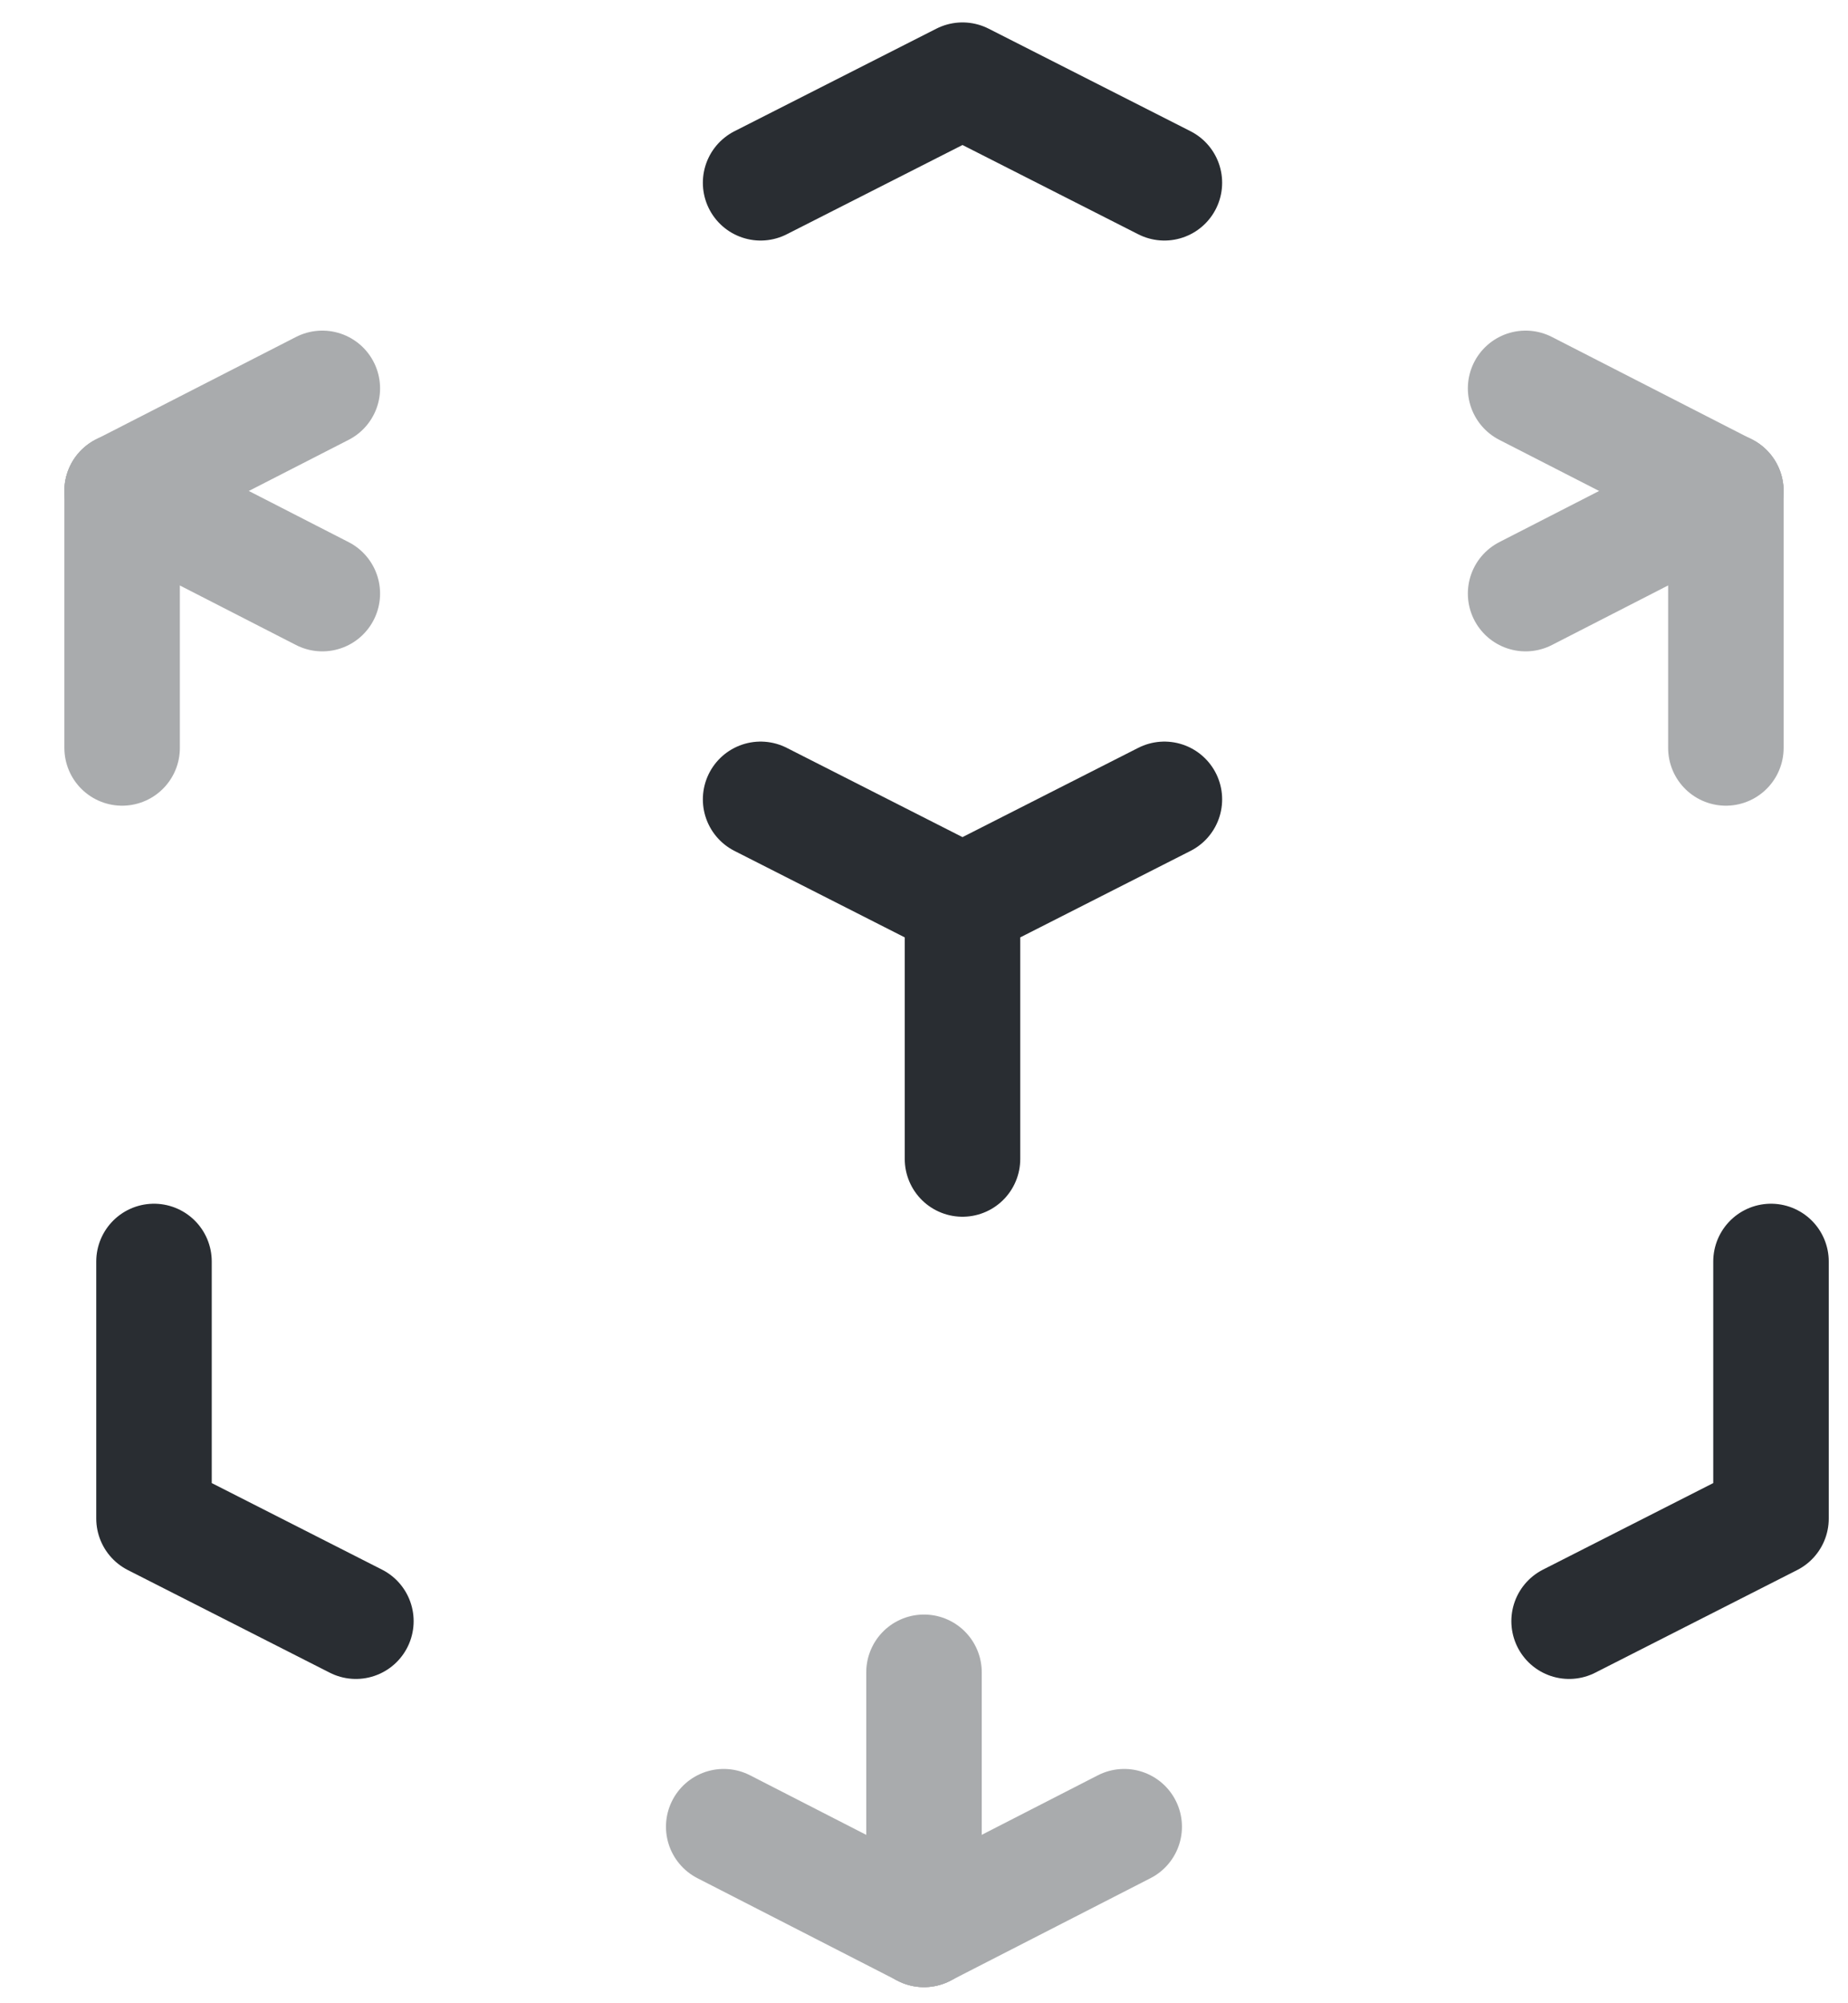 <svg width="24" height="26" viewBox="0 0 24 26" fill="none" xmlns="http://www.w3.org/2000/svg">
<g id="GameDevIcon">
<path id="Shape" d="M15.122 10.375L12.5 11.706M12.5 11.706L9.878 10.375M12.5 11.706V15.042M15.122 2.372L12.5 1.041L9.878 2.372M4.622 21.041L2 19.709V16.373M20.378 21.041L23 19.709V16.373" stroke="#292D32" stroke-width="1.5" stroke-linecap="round" stroke-linejoin="round"/>
<g id="Group" opacity="0.4">
<path id="Path" d="M22.413 6.372L19.813 7.704" stroke="#292D32" stroke-width="1.5" stroke-linecap="round" stroke-linejoin="round"/>
<path id="Path_2" d="M22.413 6.372L19.813 5.041" stroke="#292D32" stroke-width="1.5" stroke-linecap="round" stroke-linejoin="round"/>
<path id="Path_3" d="M22.414 6.372V9.707" stroke="#292D32" stroke-width="1.5" stroke-linecap="round" stroke-linejoin="round"/>
<path id="Path_4" d="M1.586 6.372L4.186 5.041" stroke="#292D32" stroke-width="1.5" stroke-linecap="round" stroke-linejoin="round"/>
<path id="Path_5" d="M1.586 6.372L4.186 7.704" stroke="#292D32" stroke-width="1.5" stroke-linecap="round" stroke-linejoin="round"/>
<path id="Path_6" d="M1.586 6.372V9.707" stroke="#292D32" stroke-width="1.5" stroke-linecap="round" stroke-linejoin="round"/>
<path id="Path_7" d="M11.999 25.041L9.399 23.709" stroke="#292D32" stroke-width="1.5" stroke-linecap="round" stroke-linejoin="round"/>
<path id="Path_8" d="M12 25.041L14.6 23.709" stroke="#292D32" stroke-width="1.5" stroke-linecap="round" stroke-linejoin="round"/>
<path id="Path_9" d="M12 25.041V21.705" stroke="#292D32" stroke-width="1.5" stroke-linecap="round" stroke-linejoin="round"/>
</g>
</g>
</svg>
